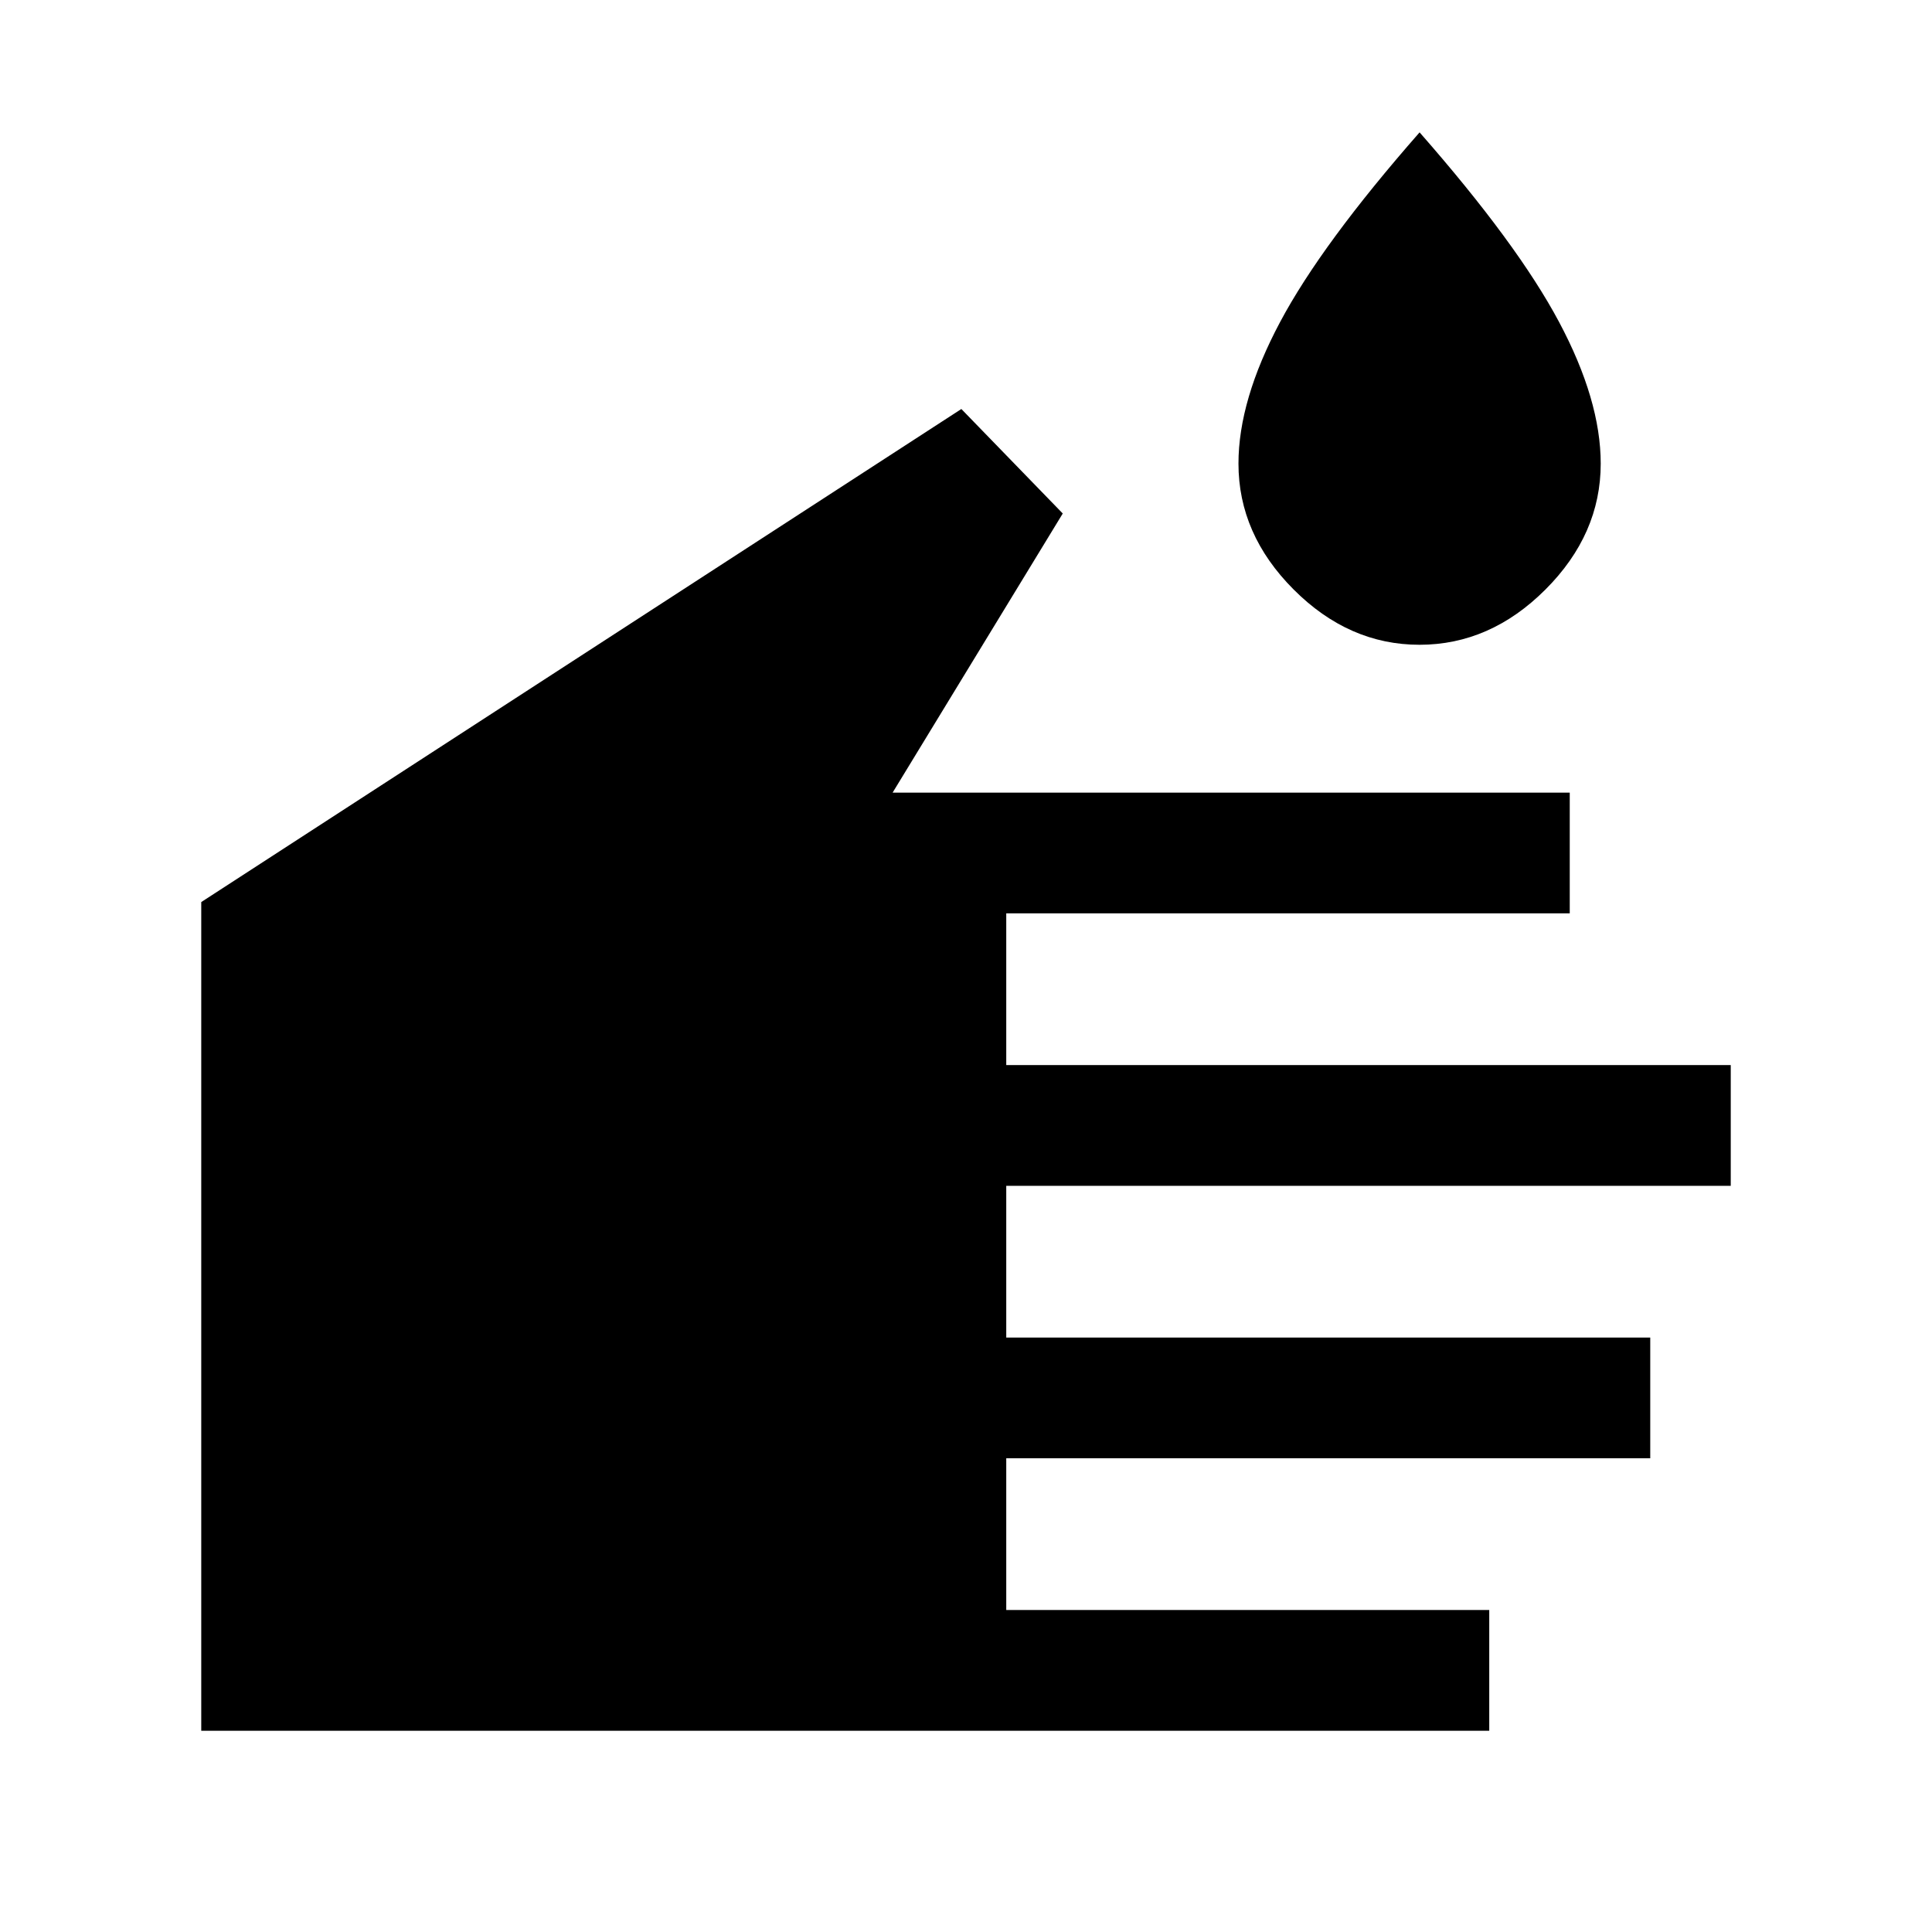 <svg xmlns="http://www.w3.org/2000/svg" height="24" viewBox="0 -960 960 960" width="24"><path d="M739.999-100.001H100.001v-411.768l377.692-244.999 50.384 51.922-84.539 138.693h336.461v59.999H500.001v75.385h359.998v59.999H500.001v75.386h319.998v59.998H500.001V-160h239.998v59.999Zm-34.653-539.614q-35.115 0-62.537-27.459-27.423-27.458-27.423-62.569 0-31.51 20.692-70.356 20.692-38.846 69.307-94.23 48.615 55.384 69.307 94.23 20.692 38.846 20.692 70.356 0 35.111-27.461 62.569-27.462 27.459-62.577 27.459Z"/></svg>